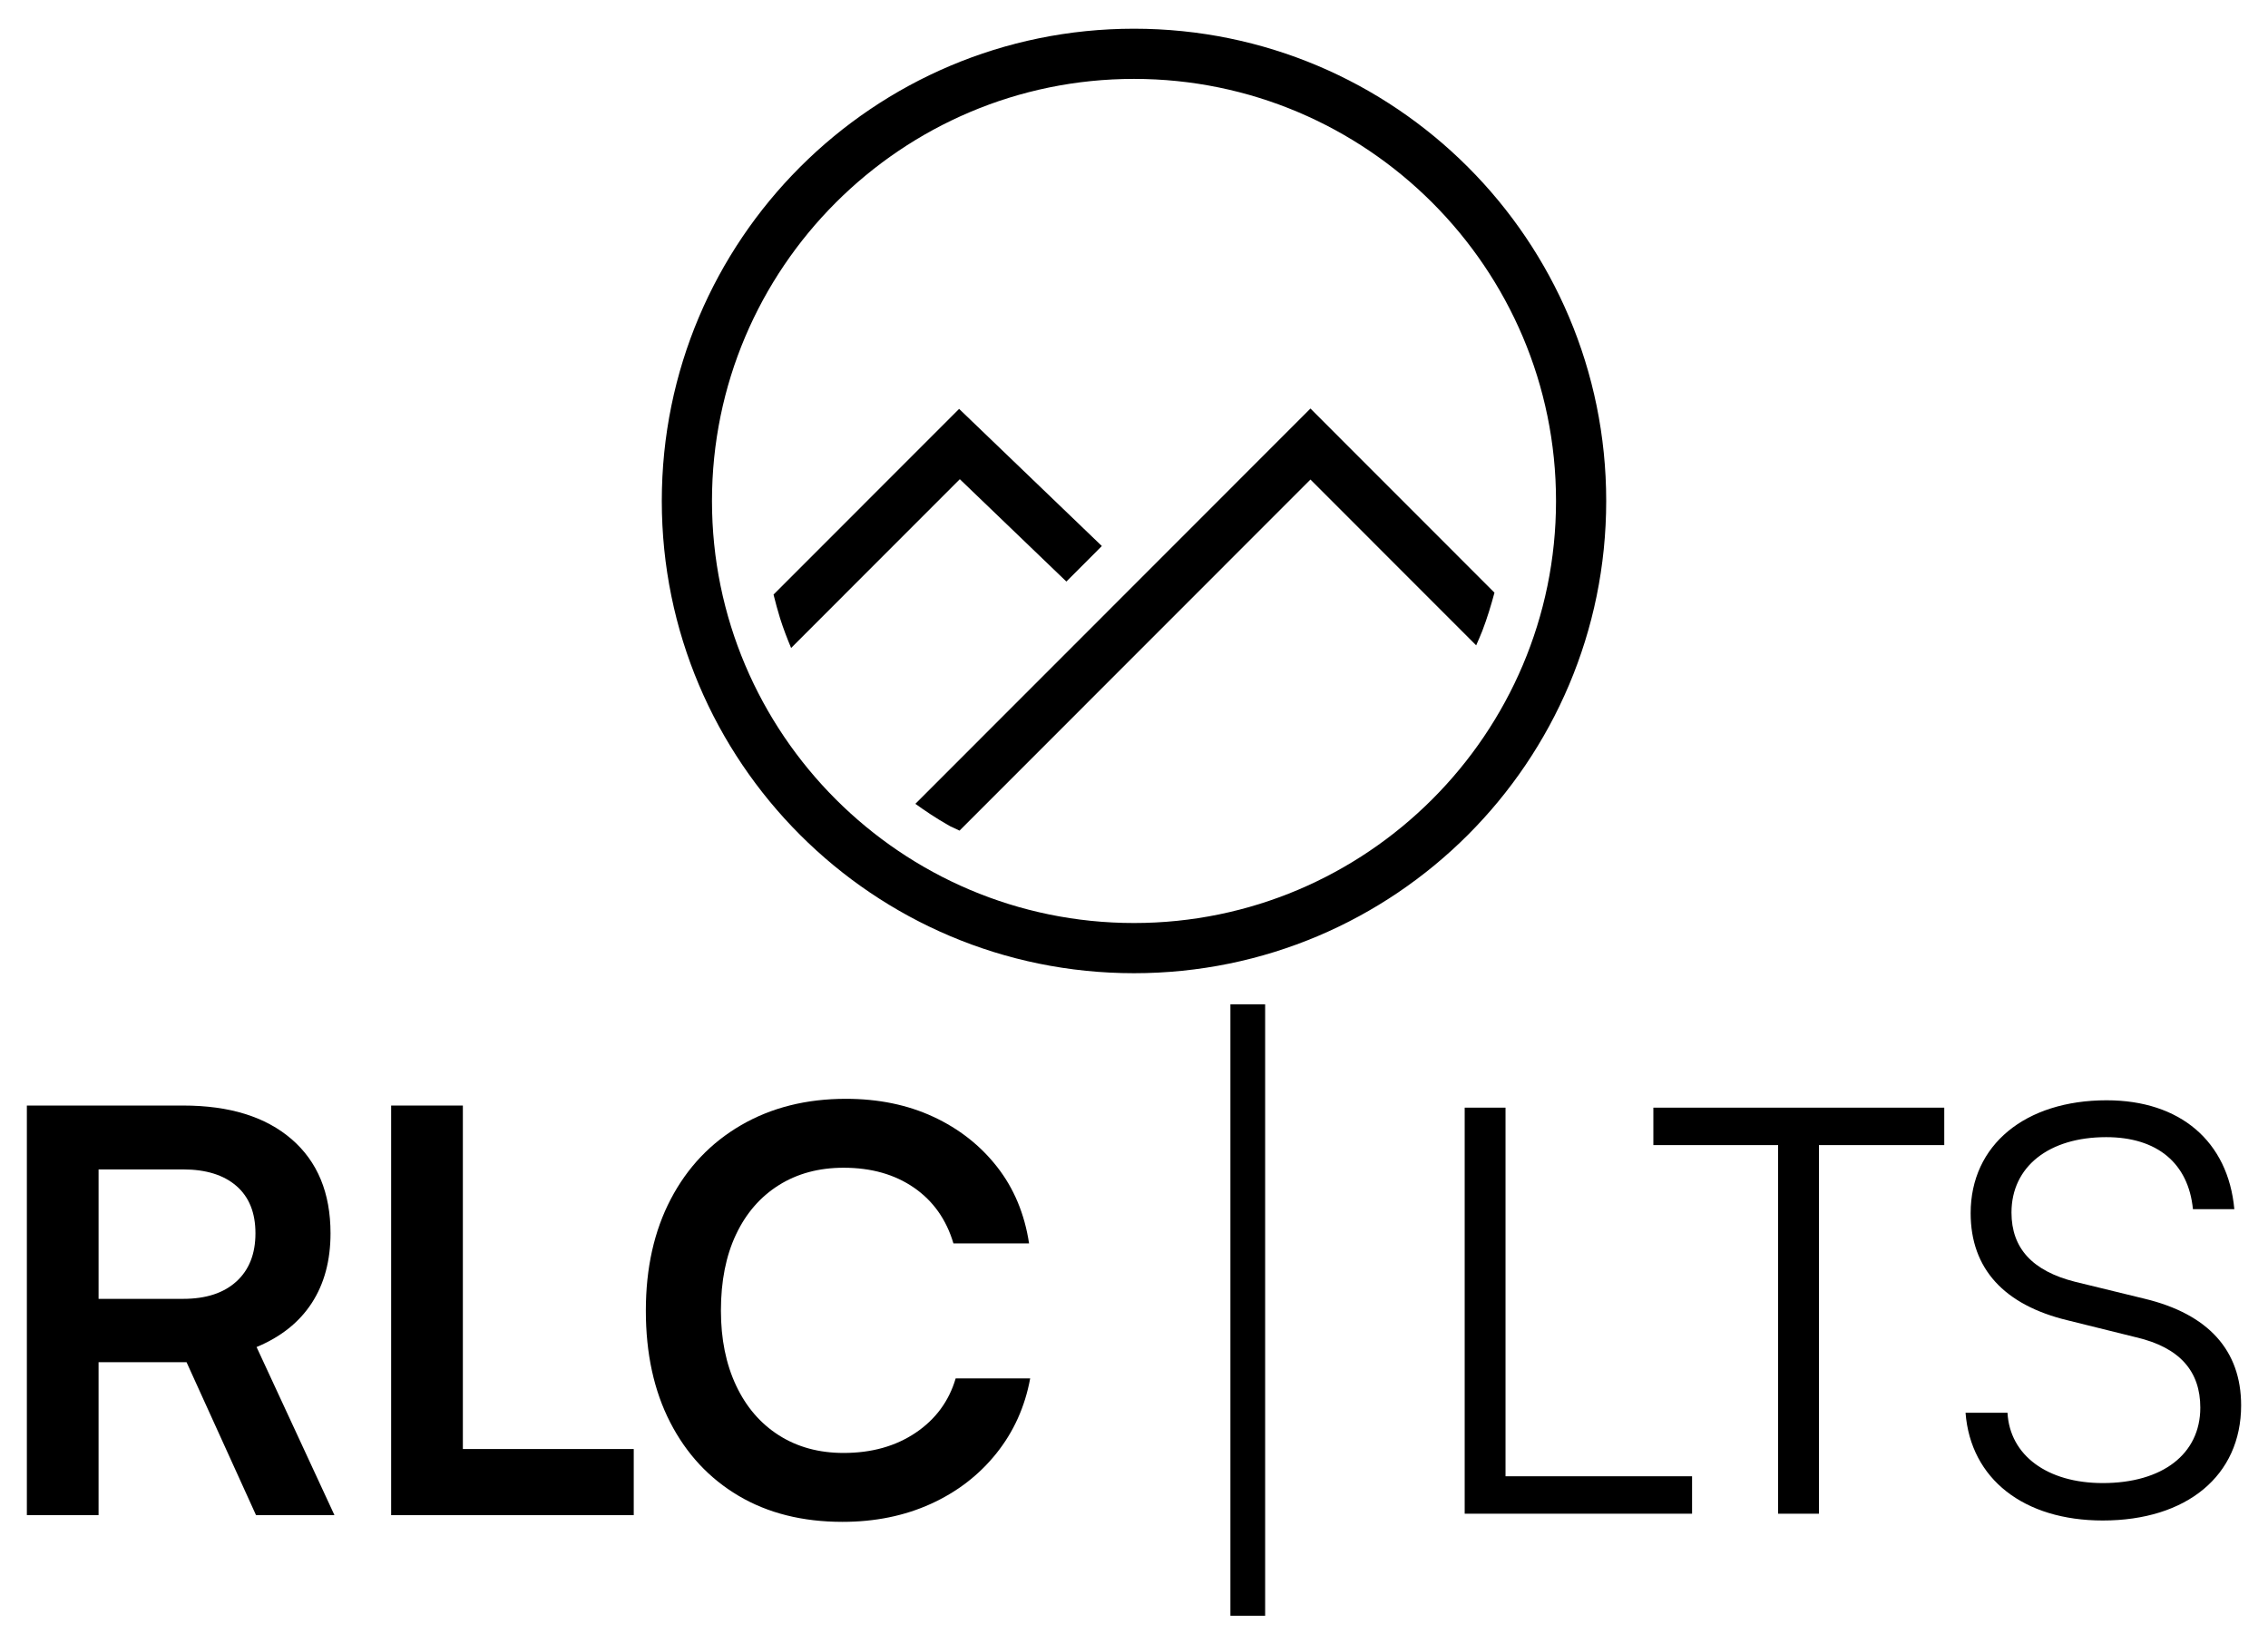 <?xml version="1.0" encoding="UTF-8"?><svg id="a" xmlns="http://www.w3.org/2000/svg" viewBox="0 0 288 208.8"><path d="M135.413,73.839l4.505-4.508-18.127-17.414-23.565,23.577c.251,1.015.529,2.031.842,3.048.401,1.262.879,2.505,1.391,3.733l21.422-21.432,13.531,12.996Z"/><path d="M187.449,81.942c.262-.613.542-1.214.783-1.843.616-1.609,1.107-3.227,1.542-4.846l-23.369-23.381-50.169,50.193c1.305.936,2.639,1.829,4.035,2.621l.415.24c.386.192.773.359,1.159.542l44.561-44.58,21.044,21.054Z"/><path d="M144,10.018c29.55,0,53.59,24.04,53.59,53.59s-24.041,53.59-53.59,53.59-53.59-24.04-53.59-53.59,24.041-53.59,53.59-53.59M144,3.645c-33.117,0-59.963,26.847-59.963,59.963s26.847,59.963,59.963,59.963,59.963-26.846,59.963-59.963S177.117,3.645,144,3.645h0Z"/><path d="M191.177,187.446h23.689v4.752h-28.874v-51.557h5.185v46.805Z"/><path d="M209.952,140.642h36.938v4.753h-15.913v46.804h-5.185v-46.804h-15.841v-4.753Z"/><path d="M267.523,139.706c9.289,0,15.409,5.185,16.202,13.825h-5.257c-.576-5.833-4.536-9.145-11.017-9.145-7.273,0-12.025,3.744-12.025,9.576,0,4.537,2.664,7.417,8.064,8.785l8.857,2.16c8.064,1.944,12.24,6.553,12.24,13.537,0,8.929-6.912,14.617-17.569,14.617-10.009,0-16.777-5.257-17.426-13.681h5.329c.288,5.4,5.04,8.929,12.097,8.929,7.561,0,12.385-3.673,12.385-9.577,0-4.608-2.592-7.633-8.136-8.929l-8.713-2.16c-8.065-1.944-12.313-6.553-12.313-13.609,0-8.641,6.913-14.329,17.281-14.329Z"/><rect x="156.242" y="127.525" width="4.411" height="77.63"/><path d="M39.588,165.452c1.589-2.442,2.383-5.395,2.383-8.858,0-5.122-1.649-9.106-4.944-11.952-3.297-2.846-7.886-4.269-13.767-4.269H3.411v52.007h9.106v-19.422h11.17l8.823,19.422h9.96l-9.889-21.344c3.083-1.281,5.418-3.142,7.008-5.585ZM30.019,162.713c-1.613,1.47-3.866,2.205-6.759,2.205h-10.742v-16.434h10.742c2.893,0,5.146.701,6.759,2.099,1.612,1.399,2.419,3.404,2.419,6.012,0,2.61-.807,4.649-2.419,6.119Z"/><polygon points="58.776 140.374 49.67 140.374 49.67 192.381 51.234 192.381 58.776 192.381 80.475 192.381 80.475 183.986 58.776 183.986 58.776 140.374"/><path d="M121.354,175.021c-.853,2.894-2.55,5.194-5.086,6.902-2.538,1.707-5.586,2.561-9.143,2.561-3.13,0-5.869-.747-8.217-2.241-2.347-1.494-4.162-3.604-5.442-6.332-1.281-2.726-1.921-5.893-1.921-9.498,0-3.747.64-6.972,1.921-9.676,1.281-2.703,3.095-4.79,5.442-6.261,2.348-1.47,5.087-2.206,8.217-2.206,3.51,0,6.486.843,8.929,2.526,2.442,1.684,4.114,4.044,5.016,7.079h9.604c-.569-3.746-1.921-6.983-4.055-9.711-2.134-2.727-4.838-4.849-8.11-6.368-3.272-1.517-6.972-2.277-11.099-2.277-5.028,0-9.462,1.115-13.304,3.344-3.842,2.23-6.819,5.36-8.929,9.391-2.111,4.032-3.166,8.751-3.166,14.158,0,5.455,1.032,10.186,3.095,14.193,2.063,4.009,4.955,7.114,8.679,9.32,3.724,2.205,8.122,3.308,13.198,3.308,4.126,0,7.862-.76,11.205-2.277,3.344-1.517,6.119-3.652,8.324-6.403,2.206-2.75,3.64-5.928,4.304-9.534h-9.463Z"/></svg>